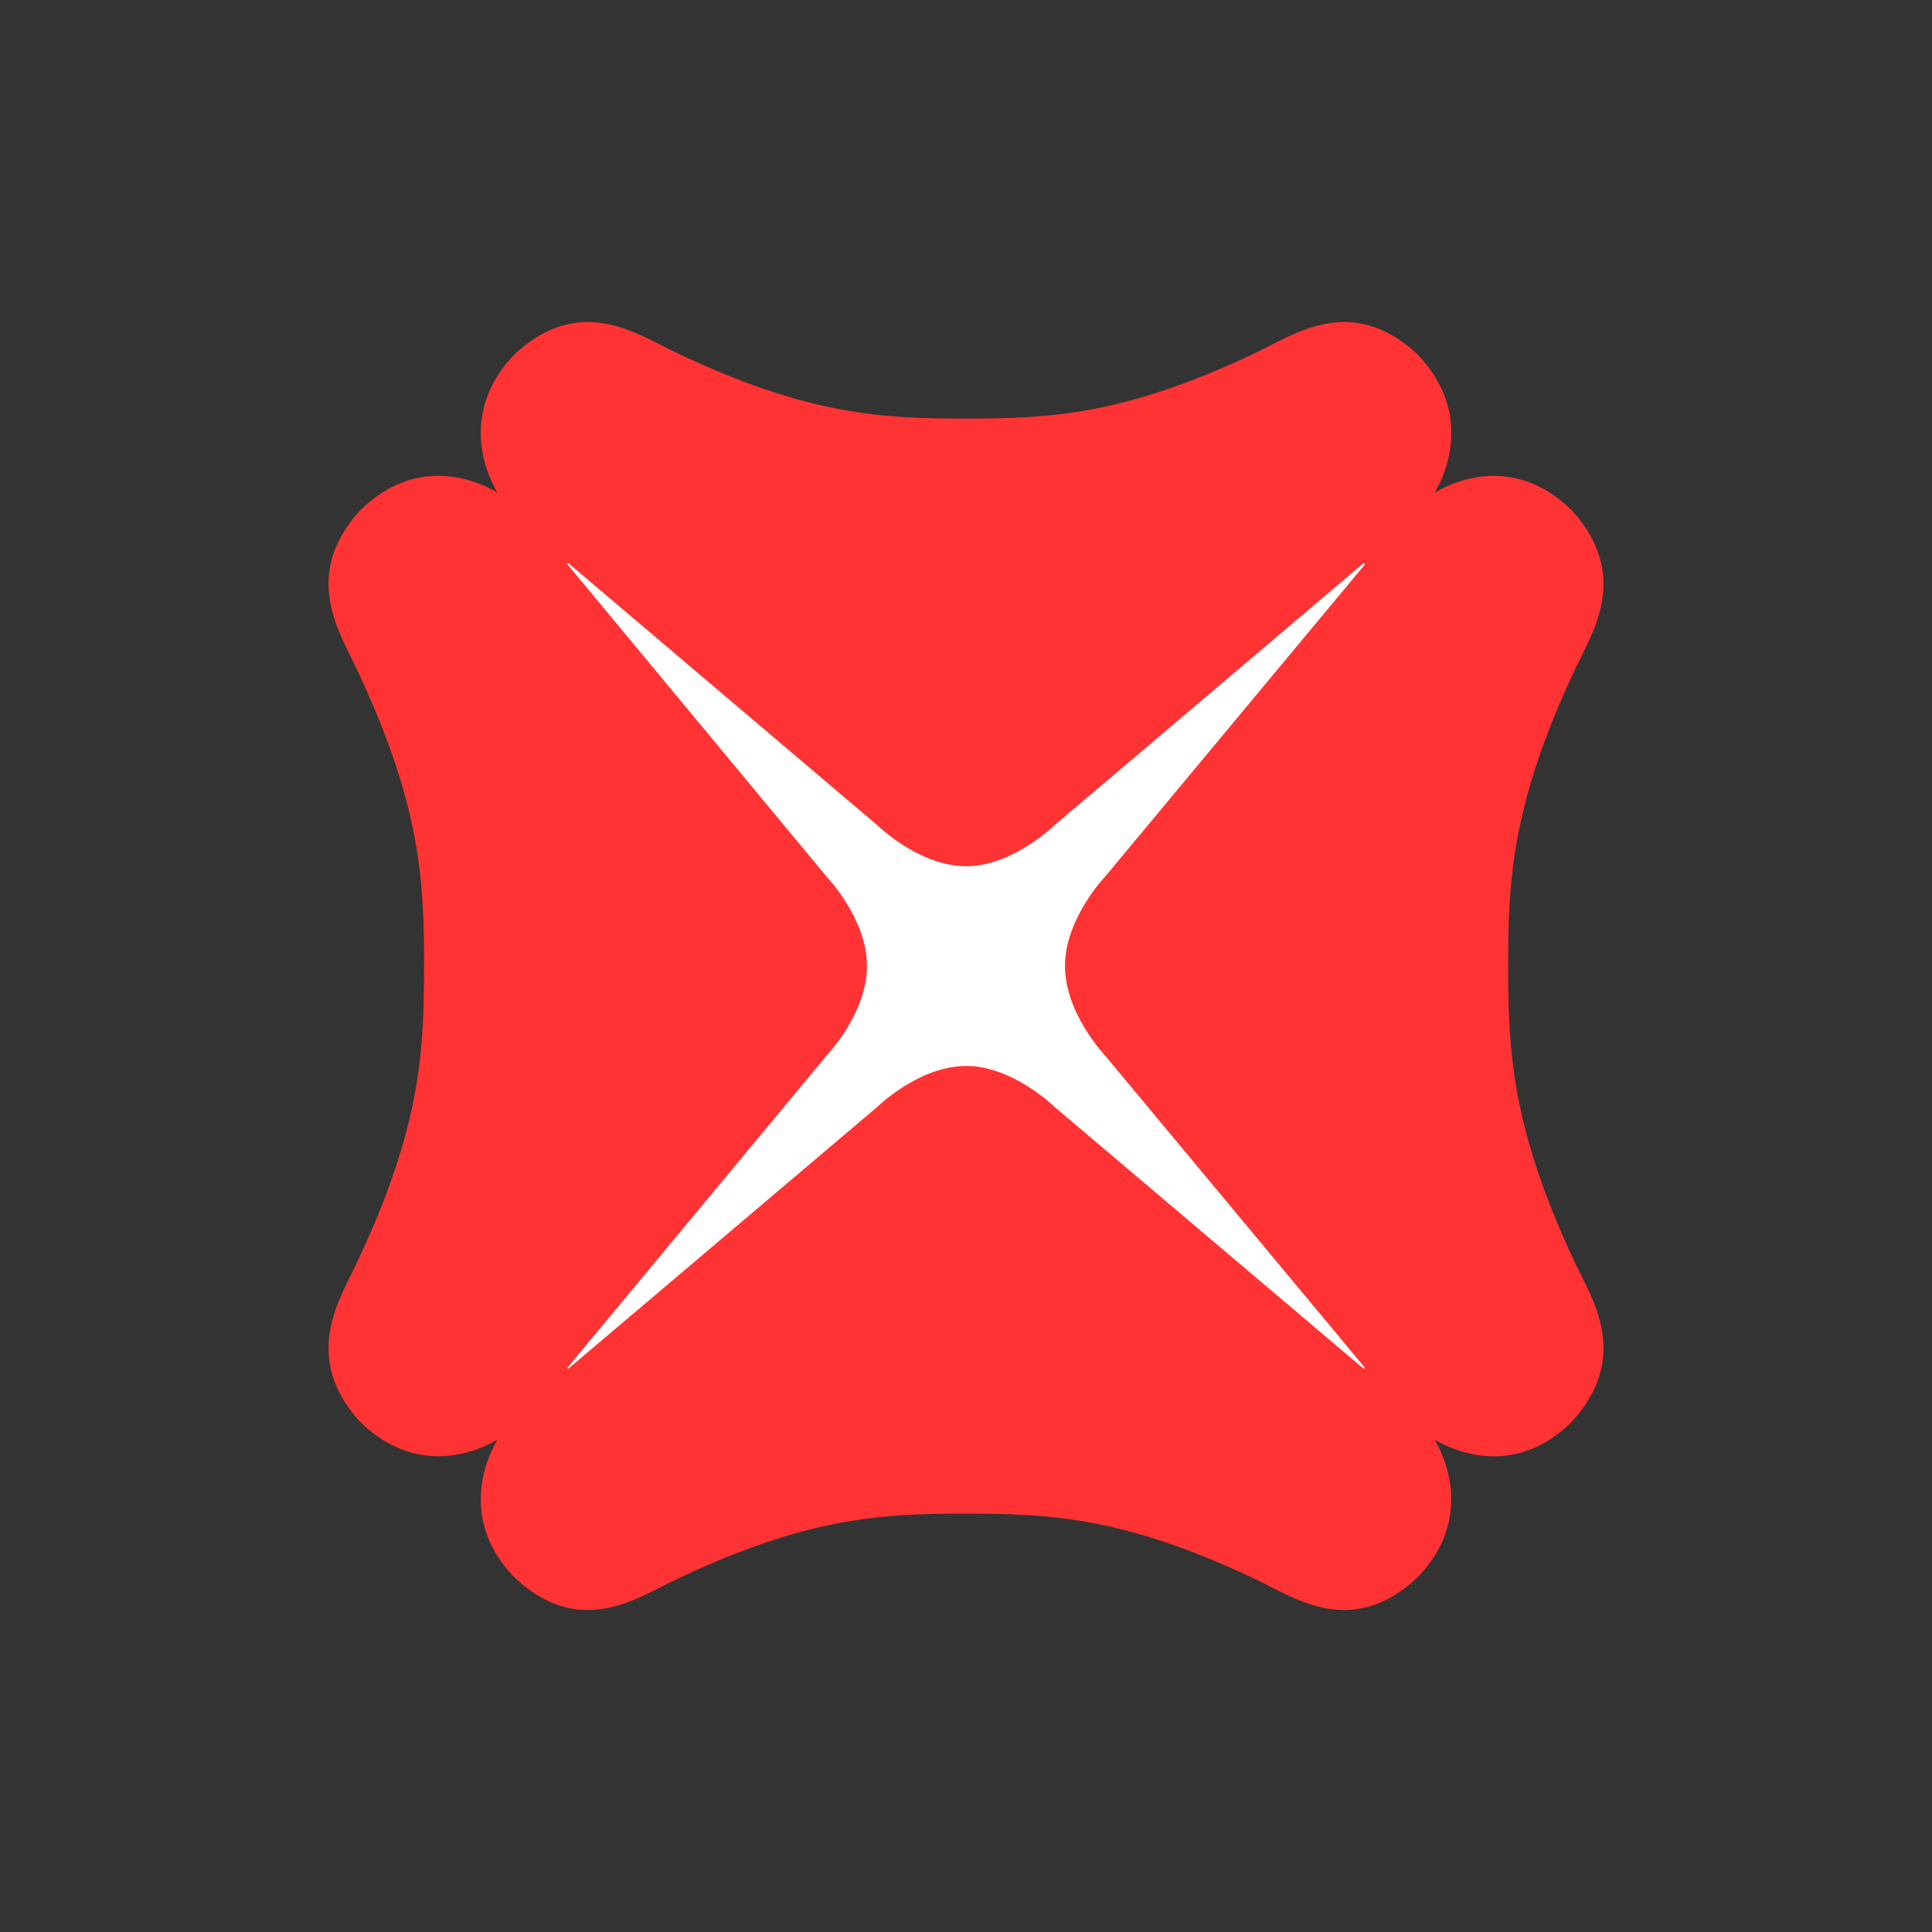 <svg width="48" height="48" viewBox="0 0 48 48" fill="none" xmlns="http://www.w3.org/2000/svg">
<rect x="0" y="0" width="48" height="48" fill="#333333" stroke="none"/>
<g clip-path="url(#clip0_15_3106)">
<path fill-rule="evenodd" clip-rule="evenodd" d="M13.43 34.676H34.57V13.323H13.43V34.676Z" fill="white"/>
<path fill-rule="evenodd" clip-rule="evenodd" d="M33.88 34.006L26.208 27.508C26.208 27.508 25.169 26.483 24.004 26.483C22.826 26.483 21.787 27.508 21.787 27.508L14.118 34.006L14.094 33.984L20.528 26.235C20.528 26.235 21.54 25.189 21.54 23.997C21.54 22.818 20.528 21.77 20.528 21.77L14.094 14.016L14.118 13.989L21.787 20.494C21.787 20.494 22.826 21.521 24.004 21.521C25.169 21.521 26.208 20.494 26.208 20.494L33.88 13.989L33.911 14.023L27.464 21.77C27.464 21.77 26.459 22.818 26.459 23.997C26.459 25.189 27.464 26.235 27.464 26.235L33.911 33.981L33.88 34.006ZM37.469 23.997V23.995C37.469 21.895 37.553 20.012 39.095 16.704C39.541 15.742 40.528 14.34 39.074 12.704C37.894 11.515 36.552 11.71 35.649 12.236C36.169 11.323 36.362 9.963 35.182 8.769C33.563 7.305 32.171 8.299 31.223 8.752C27.945 10.314 26.09 10.4 24.004 10.4C21.909 10.4 20.052 10.314 16.781 8.752C15.828 8.299 14.43 7.305 12.816 8.769C11.636 9.963 11.835 11.323 12.355 12.236C11.449 11.707 10.106 11.515 8.924 12.704C7.471 14.34 8.463 15.742 8.9 16.704C10.452 20.012 10.537 21.895 10.537 23.997C10.537 26.106 10.452 27.994 8.9 31.299C8.463 32.254 7.471 33.666 8.924 35.3C10.106 36.486 11.449 36.29 12.355 35.77C11.835 36.685 11.636 38.042 12.816 39.224C14.43 40.698 15.828 39.701 16.781 39.249C20.054 37.688 21.909 37.606 24.004 37.606C26.09 37.606 27.945 37.688 31.222 39.249C32.171 39.701 33.563 40.698 35.182 39.224C36.362 38.042 36.164 36.685 35.647 35.77C36.552 36.29 37.894 36.493 39.074 35.3C40.528 33.666 39.541 32.254 39.095 31.299C37.553 27.989 37.469 26.106 37.469 23.997Z" fill="#FF3333"/>
</g>
<defs>
<clipPath id="clip0_15_3106">
<rect width="32" height="32" fill="white" transform="translate(8 8)"/>
</clipPath>
</defs>
</svg>
